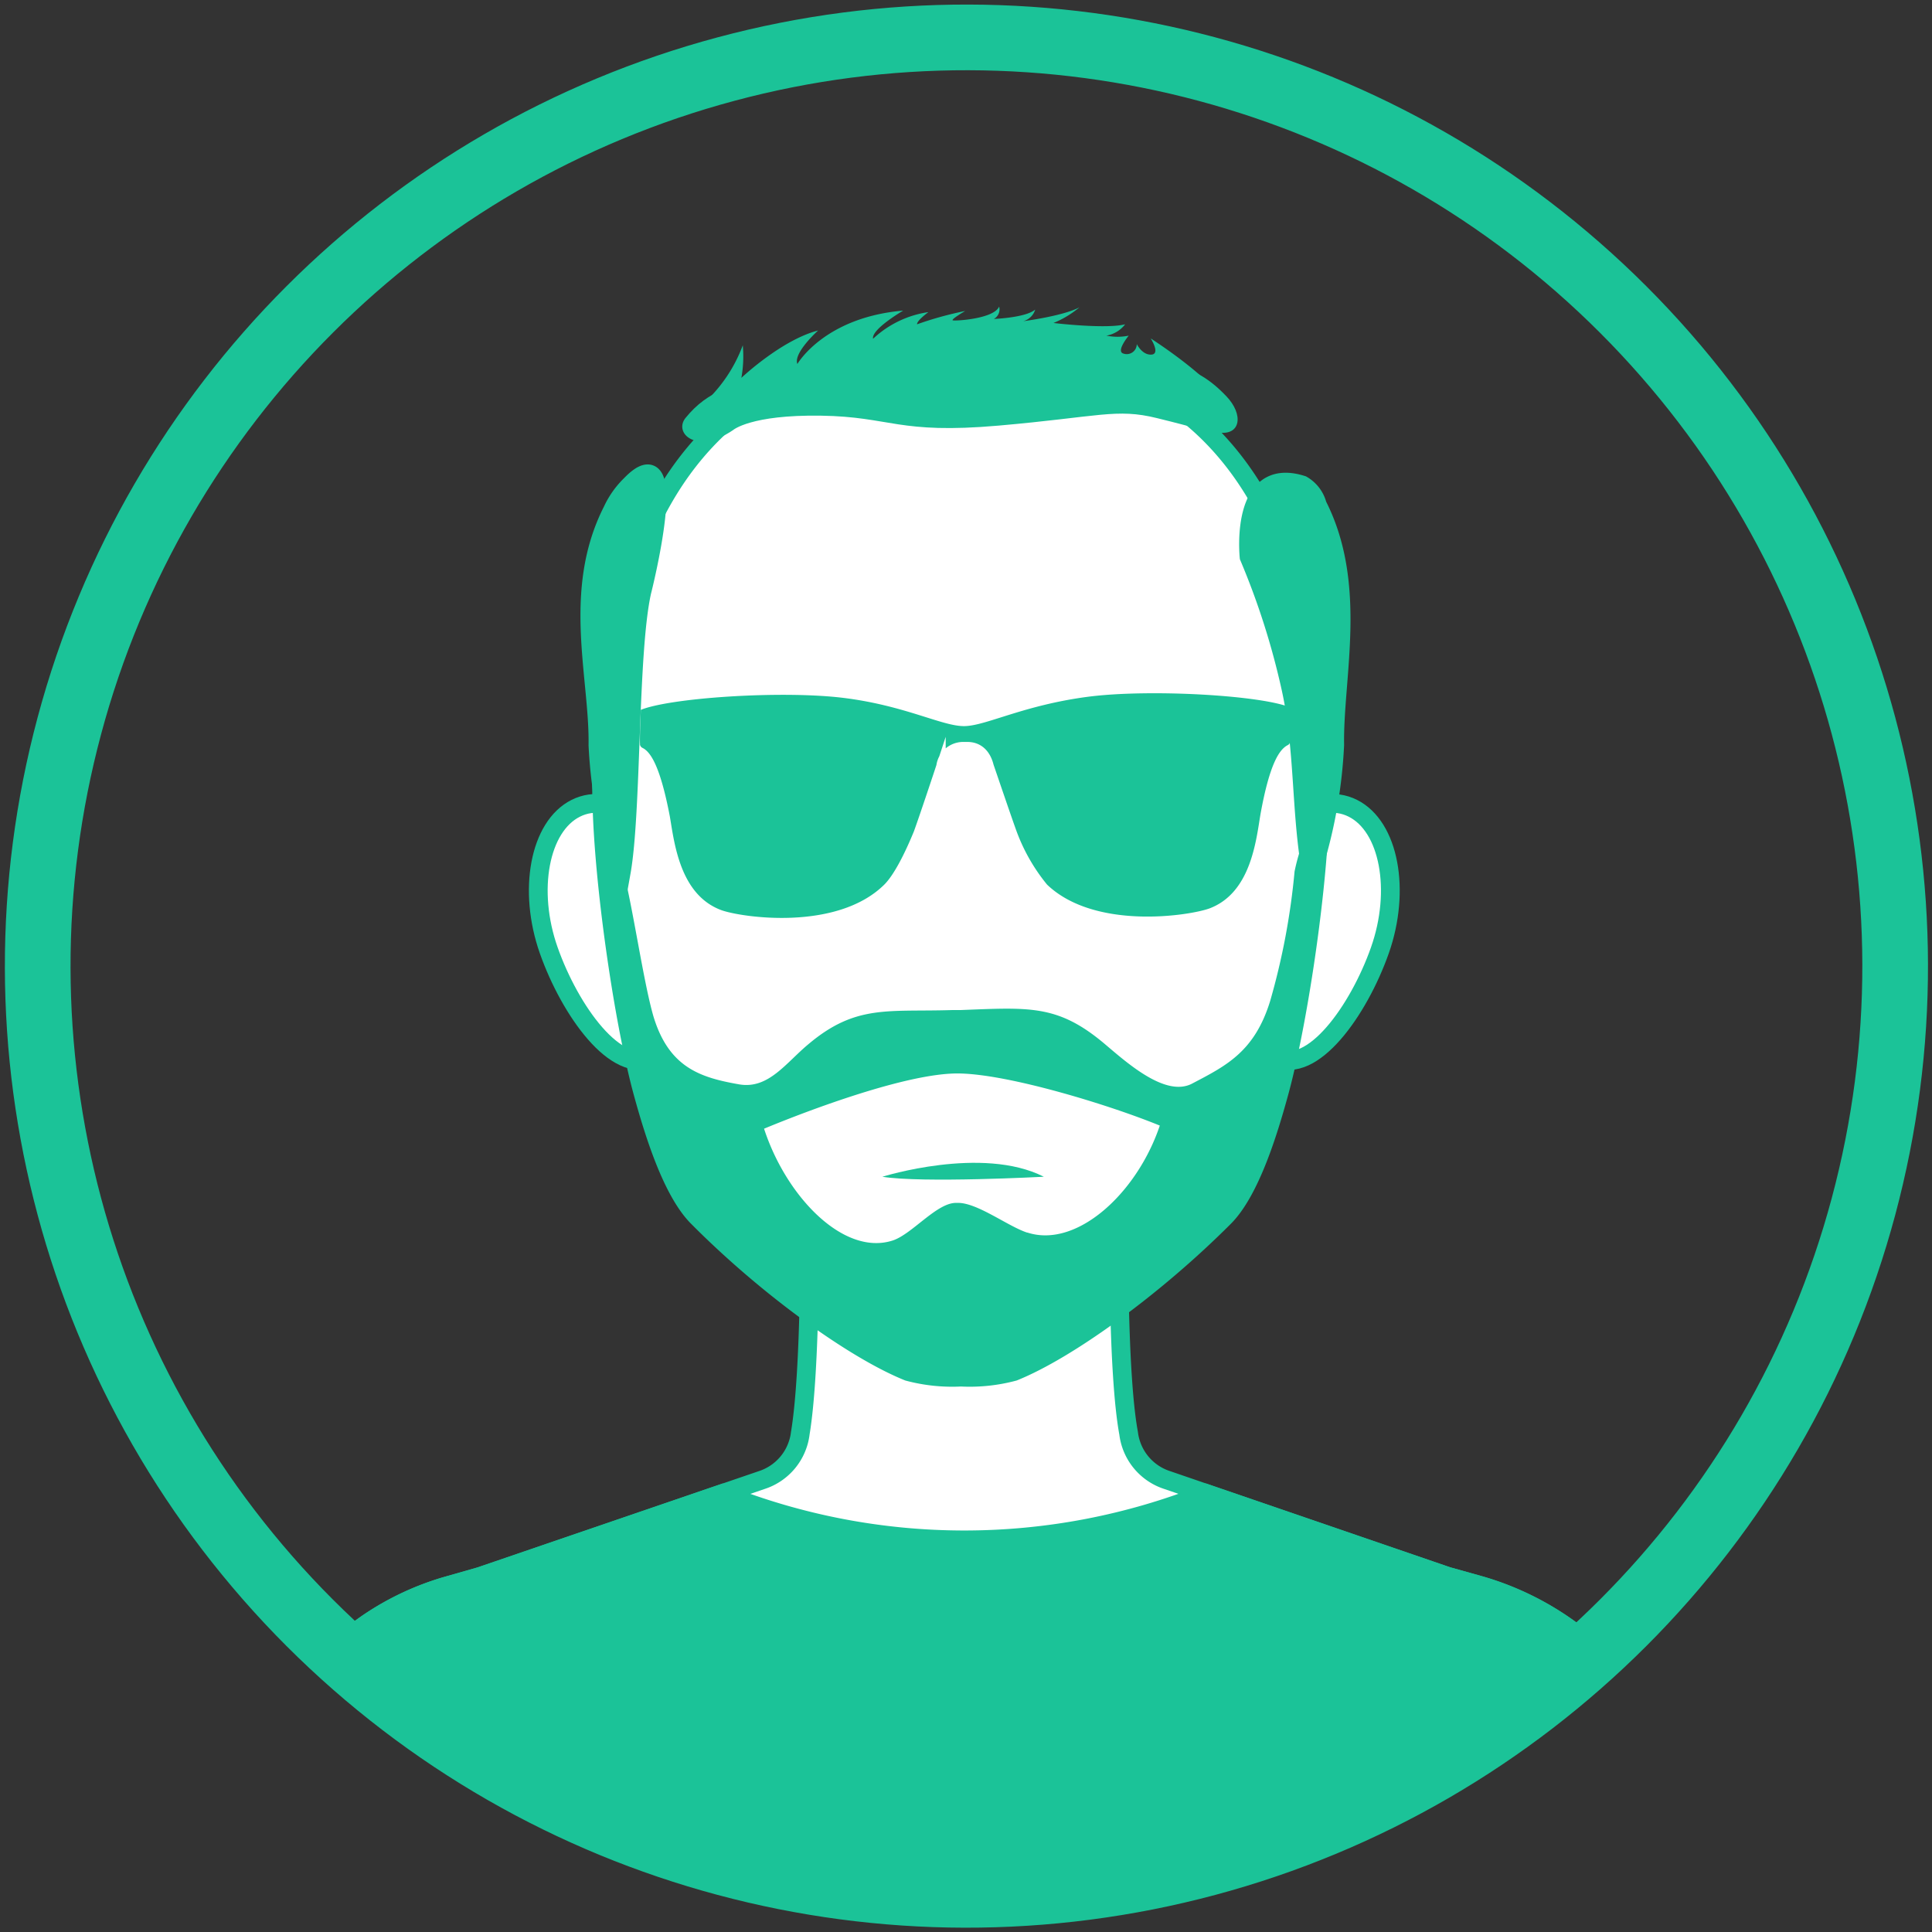 <svg id="Layer_1" data-name="Layer 1" xmlns="http://www.w3.org/2000/svg" xmlns:xlink="http://www.w3.org/1999/xlink" viewBox="0 0 205.95 205.99"><rect x="0" y="0" width="205.95" height="205.99" fill="#333333" stroke="none"/><defs><style>.cls-1{fill:none;stroke-width:7px;}.cls-1,.cls-3,.cls-4{stroke:#1bc398;}.cls-1,.cls-3,.cls-4,.cls-6{stroke-miterlimit:10;}.cls-2{clip-path:url(#clip-path);}.cls-3{fill:#fff;}.cls-3,.cls-4{stroke-width:2px;}.cls-4,.cls-5,.cls-6{fill:#1bc398;}.cls-6{stroke:#fff;}</style><clipPath id="clip-path"><circle class="cls-1" cx="103.02" cy="102.99" r="99" transform="translate(-42.65 103.01) rotate(-45)"/></clipPath></defs><title>LyfSquad</title><g class="cls-2"><path class="cls-3" d="M167.5,173.79a30.9,30.9,0,0,0-9.84-4.82l-3.75-1.05.07,0-29.54-10.14a6,6,0,0,1-4.13-5c-1.2-6.5-1.06-22.14-1-24.93a.39.39,0,0,0-.42-.39H86.73a.39.39,0,0,0-.42.39c0,2.76.14,18.08-1,24.93a6,6,0,0,1-4.13,5L51.61,167.9l.08,0L47.84,169a29.6,29.6,0,0,0-8.59,4c-13.51,9.32-13.9,24.58-14.46,27.42a.4.4,0,0,0,.41.47H180.39a.4.4,0,0,0,.41-.47C180.26,197.63,180.06,183.16,167.5,173.79Z"/><path class="cls-4" d="M167.5,173.79a30.9,30.9,0,0,0-9.84-4.82l-3.75-1.05.07,0-25.41-8.72a69.58,69.58,0,0,1-51.55,0L51.61,167.9l.08,0L47.84,169a29.6,29.6,0,0,0-8.59,4c-13.51,9.32-13.9,24.58-14.46,27.42a.4.4,0,0,0,.41.47H180.39a.4.4,0,0,0,.41-.47C180.26,197.63,180.06,183.16,167.5,173.79Z"/><path class="cls-3" d="M72.46,94.29c2.26,6.44,1,16.49-2.88,18.43s-8.82-5-11.08-11.4-1-13.22,2.88-15.16S70.2,87.86,72.46,94.29Z"/><path class="cls-3" d="M133.13,94.29c-2.26,6.44-1,16.49,2.88,18.43s8.82-5,11.08-11.4,1-13.22-2.88-15.16S135.4,87.86,133.13,94.29Z"/><path class="cls-3" d="M102.44,37.24c-38.23-1.34-38.79,37.3-38.22,50,.42,9.27,2.5,22.75,4.37,29.44,1.06,3.84,3,10.27,5.78,13.06,7.45,7.51,16.72,14.16,22.45,16.47a18.17,18.17,0,0,0,5.62.59,18.17,18.17,0,0,0,5.62-.59c5.73-2.31,15-9,22.45-16.47,2.78-2.79,4.72-9.22,5.78-13.06,1.87-6.69,4-20.17,4.37-29.44C141.23,74.54,140.67,35.9,102.44,37.24Z"/></g><circle class="cls-1" cx="103.02" cy="102.99" r="99" transform="translate(-42.65 103.01) rotate(-45)"/><path class="cls-5" d="M139,90.49a21,21,0,0,0-1,3.41,74.45,74.45,0,0,1-2.6,13.8c-1.67,5.43-4.7,6.91-8.32,8.81-2.82,1.48-6.9-2.18-9.31-4.22-5-4.22-8-3.9-15.35-3.62h-.88c-6.87.22-10.29-.63-15.34,3.62-2.42,2-4.28,4.85-7.42,4.3-4.1-.72-7.45-1.77-9.11-7.2C68.54,105.54,67.36,96.9,66.22,93c-.33-1.14-.85-1.4-1.18-2.54l-.51,0a163.2,163.2,0,0,0,4.2,26.58c1.06,3.84,3,10.27,5.78,13.07C82,137.66,91.23,144.32,97,146.63a16.13,16.13,0,0,0,4.69.58h.78a16.26,16.26,0,0,0,4.7-.58c5.72-2.31,15-9,22.45-16.47,2.77-2.8,4.71-9.23,5.78-13.07a163.3,163.3,0,0,0,4.19-26.58Zm-29.52,41.9c-2.09-.69-5.41-3.27-7.48-3.16-2.07-.11-4.73,3.3-6.82,4-5.44,1.78-11.87-5.18-14-12.8,5.42-2.26,15.55-6,20.87-6s16.45,3.42,21.86,5.67C121.73,127.71,115,134.17,109.52,132.39Z"/><path class="cls-6" d="M138,75.29s0-.06,0-.08a.28.28,0,0,0-.17-.21h0l0,0c-2.94-1.37-15.3-2.1-22-1.21s-10.7,3-12.91,3.11-6.22-2.17-12.94-3-19,0-22,1.37l0,0h0a.3.3,0,0,0-.17.22v.07c0,.48-.12,2.52-.09,3.69a1,1,0,0,1,0,.17,1,1,0,0,0,.52.74h0c.58.26,1.61,1.4,2.67,6.95.48,2.78,1.07,8.62,5.81,10.38,2.15.79,12.56,2.37,17.85-2.79,1.12-1.08,2.32-3.46,3.32-5.9.6-1.65,2.18-6.4,2.42-7.13a2.39,2.39,0,0,1,2.3-2.08h.51c1.21,0,2,.79,2.31,2.06.25.72,1.86,5.47,2.46,7.12a20.19,20.19,0,0,0,3.36,5.87c5.32,5.12,15.73,3.46,17.87,2.66,4.72-1.8,5.27-7.65,5.74-10.42,1-5.56,2.05-6.7,2.63-7l0,0a.91.91,0,0,0,.52-.74,1,1,0,0,0,0-.17C138.17,77.81,138.05,75.76,138,75.29Z"/><path class="cls-4" d="M67.21,51.7a9.24,9.24,0,0,0-1.93,2.74c-4.37,8.59-1.42,17.77-1.54,25A52.65,52.65,0,0,0,66.22,93c1.16-6.47.75-23.41,2.2-29.93C68.42,63.1,72.77,45.91,67.21,51.7Z"/><path class="cls-4" d="M138.81,51.7a3.49,3.49,0,0,1,1.62,2.14c4.37,8.59,1.73,18.37,1.85,25.57A52.23,52.23,0,0,1,139.8,93c-1.16-6.47-.75-13.12-2.19-19.64a80.64,80.64,0,0,0-4.46-14S132.12,49.56,138.81,51.7Z"/><path class="cls-5" d="M78.14,45.85S80,44.2,87.5,44.31s8.19,2,18.94,1.06,12.55-1.87,16.89-.8c4.69,1.15,4.06,1.15,6.51,1.53s2.75-1.92.88-3.87c-2.18-2.28-3.62-2.7-6.11-3.72-2.17-.89-5.22.05-7-1.78-3.78-4-12.16,0-21.94,1.55-3.58.59-6.56,1-9.07,1.32L83.59,40c-5.37.8-8.12,1.61-10.52,4.56C71.79,46.17,74.23,48.51,78.14,45.85Z"/><path class="cls-5" d="M129.84,41.94c-2.14-2.65-7.17-5.86-7.17-5.86s1.06,1.66.07,1.72-1.56-1.12-1.56-1.12a1.07,1.07,0,0,1-1.45,1c-.78-.25.59-1.9.59-1.9a6,6,0,0,1-2.38,0,3.22,3.22,0,0,0,2-1.21c-2.08.53-7.64-.14-7.64-.14a10.48,10.48,0,0,0,2.77-1.67c-1.78.94-6,1.48-6,1.48A1.81,1.81,0,0,0,110.35,33c-1,.87-4.41,1-4.41,1a1.16,1.16,0,0,0,.57-1.32c-.57,1.32-4.68,1.55-4.94,1.47s1.32-1,1.32-1a37.46,37.46,0,0,0-5.13,1.42c-.05-.39,1.21-1.3,1.21-1.3a10.92,10.92,0,0,0-5.9,2.84c-.22-1,3.21-3,3.21-3C87.86,33.83,85,38.8,85,38.8c-.46-1.18,2.21-3.57,2.21-3.57-3.9,1-8.18,5.05-8.18,5.05a13,13,0,0,0,.15-3.47A15.78,15.78,0,0,1,75,43"/><path class="cls-5" d="M111.27,125.44s-13,.69-17.21,0C94.06,125.44,104.7,122.1,111.27,125.44Z"/><path class="cls-5" d="M139,89.49a21,21,0,0,0-1,3.41,74.45,74.45,0,0,1-2.6,13.8c-1.67,5.43-4.7,6.91-8.32,8.81-2.82,1.48-6.9-2.18-9.31-4.22-5-4.22-8-3.9-15.35-3.62h-.88c-6.87.22-10.29-.63-15.34,3.62-2.42,2-4.28,4.85-7.42,4.3-4.1-.72-7.45-1.77-9.11-7.2C68.54,104.54,67.36,95.9,66.22,92c-.33-1.14-.85-1.4-1.18-2.54l-.51,0a163.2,163.2,0,0,0,4.2,26.58c1.06,3.84,3,10.27,5.78,13.07C82,136.66,91.23,143.32,97,145.63a16.13,16.13,0,0,0,4.69.58h.78a16.26,16.26,0,0,0,4.7-.58c5.72-2.31,15-9,22.45-16.47,2.77-2.8,4.71-9.23,5.78-13.07a163.3,163.3,0,0,0,4.19-26.58Zm-29.52,41.9c-2.09-.69-5.41-3.27-7.48-3.16-2.07-.11-4.73,3.3-6.82,4-5.44,1.78-11.87-5.18-14-12.8,5.42-2.26,15.55-6,20.87-6s16.45,3.42,21.86,5.67C121.73,126.71,115,133.17,109.52,131.39Z"/></svg>
